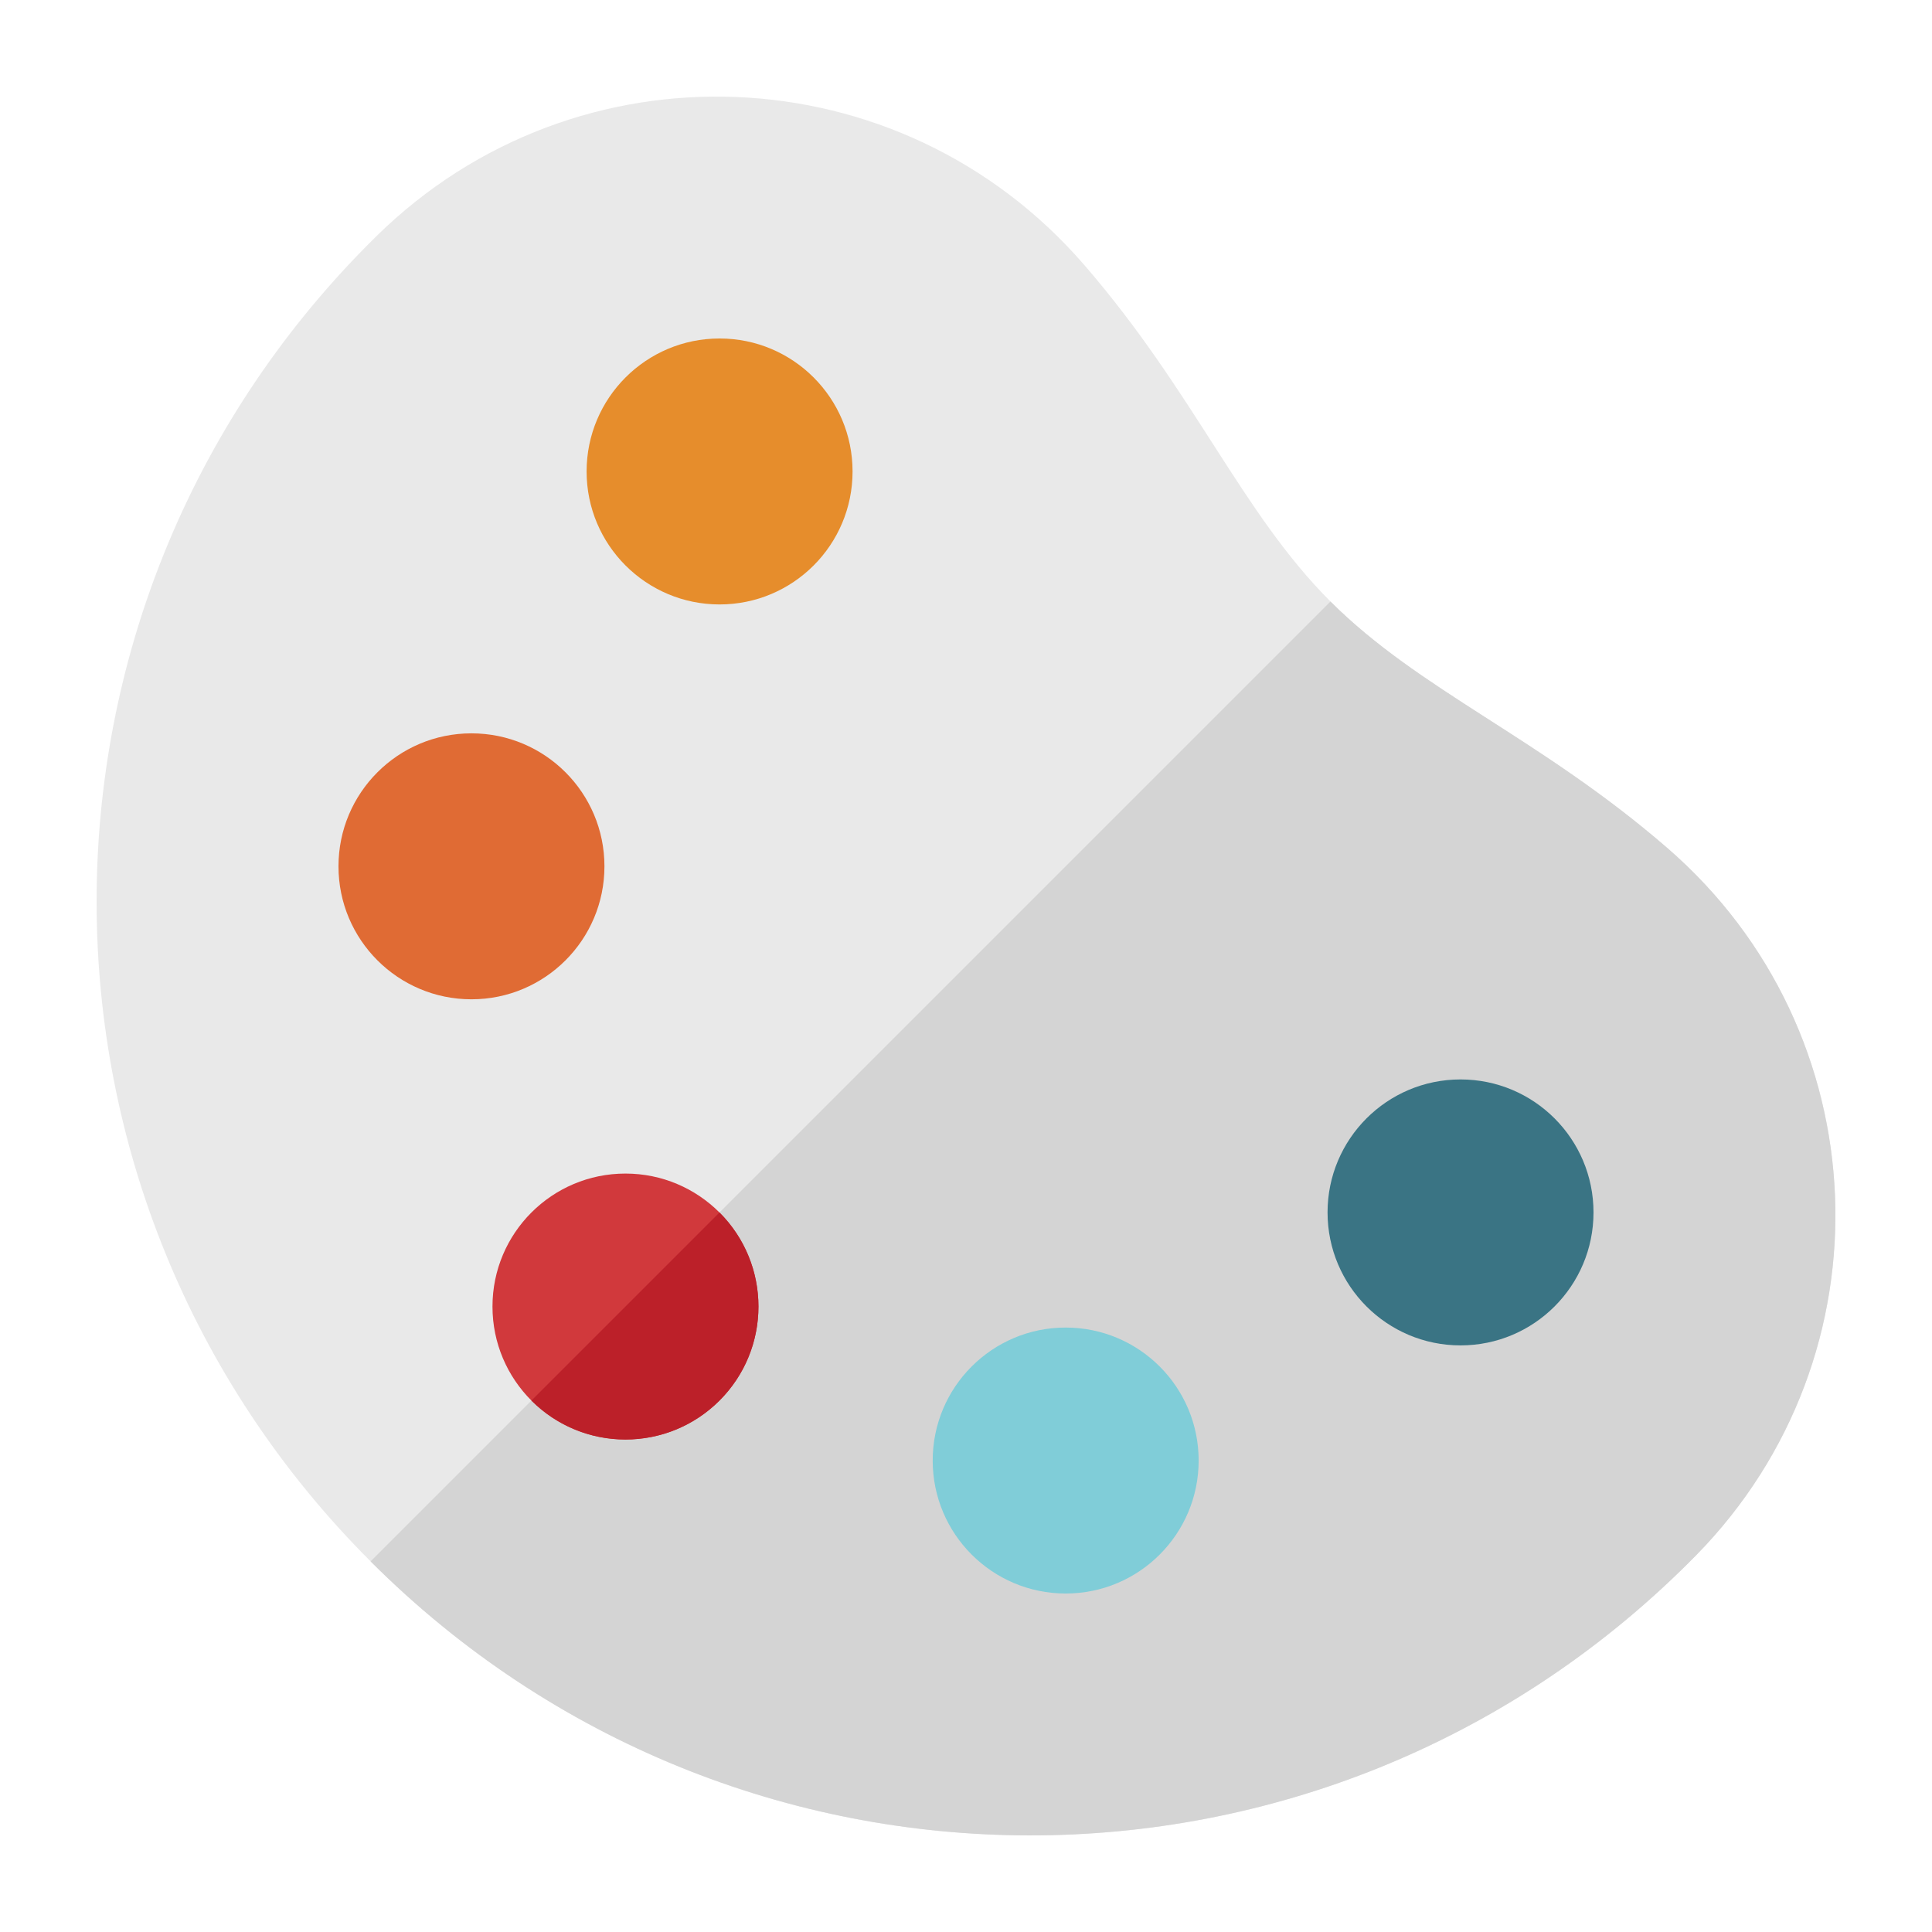 <?xml version="1.0" encoding="UTF-8" standalone="no"?>
<!-- Uploaded to: SVG Repo, www.svgrepo.com, Generator: SVG Repo Mixer Tools -->

<svg
   height="100px"
   width="100px"
   version="1.1"
   id="Layer_1"
   viewBox="0 0 512.001 512.001"
   xml:space="preserve"
   sodipodi:docname="color_palette4.svg"
   inkscape:version="1.2.2 (b0a8486541, 2022-12-01)"
   xmlns:inkscape="http://www.inkscape.org/namespaces/inkscape"
   xmlns:sodipodi="http://sodipodi.sourceforge.net/DTD/sodipodi-0.dtd"
   xmlns="http://www.w3.org/2000/svg"
   xmlns:svg="http://www.w3.org/2000/svg"><defs
   id="defs21" /><sodipodi:namedview
   id="namedview19"
   pagecolor="#ffffff"
   bordercolor="#000000"
   borderopacity="0.25"
   inkscape:showpageshadow="2"
   inkscape:pageopacity="0.0"
   inkscape:pagecheckerboard="0"
   inkscape:deskcolor="#d1d1d1"
   showgrid="false"
   inkscape:zoom="6.1942554"
   inkscape:cx="-14.933191"
   inkscape:cy="62.315803"
   inkscape:window-width="2540"
   inkscape:window-height="1028"
   inkscape:window-x="0"
   inkscape:window-y="0"
   inkscape:window-maximized="1"
   inkscape:current-layer="Layer_1" />
<path
   style="fill:#e9e9e9;stroke-width:0.9"
   d="m 98.215,413.784 c 96.611,96.611 252.243,96.853 349.141,0.528 0.707,-0.702 1.408,-1.408 2.102,-2.116 52.121,-53.053 48.633,-138.727 -7.565,-187.439 -33.795,-29.293 -65.618,-41.667 -89.3,-65.35 -23.682,-23.683 -36.057,-55.507 -65.35,-89.3 -48.712,-56.198 -134.385,-59.684 -187.438,-7.565 -0.708,0.695 -1.414,1.397 -2.116,2.102 C 1.363,161.543 1.603,317.174 98.215,413.784 Z"
   id="path2" />
<path
   style="fill:#d4d4d4;stroke-width:0.9"
   d="m 98.215,413.784 c 96.611,96.611 252.243,96.853 349.141,0.528 0.707,-0.702 1.408,-1.408 2.102,-2.116 52.121,-53.053 48.633,-138.727 -7.565,-187.439 -33.795,-29.293 -65.618,-41.667 -89.3,-65.35 0,0 -254.378,254.377 -254.378,254.377 z"
   id="path4" />
<circle
   style="fill:#d1393c;stroke-width:0.9"
   cx="165.753"
   cy="346.248"
   r="35.241"
   id="circle6" />
<path
   style="fill:#bc2029;stroke-width:0.9"
   d="m 190.679,321.322 c 13.764,13.764 13.764,36.078 0,49.843 -13.764,13.764 -36.078,13.764 -49.843,0 z"
   id="path8" />
<circle
   style="fill:#80cdd8;stroke-width:0.9"
   cx="282.416"
   cy="387.058"
   r="35.241"
   id="circle10" />
<circle
   style="fill:#3a7484;stroke-width:0.9"
   cx="387.057"
   cy="321.304"
   r="35.241"
   id="circle12" />
<circle
   style="fill:#e68d2c;stroke-width:0.9"
   cx="190.697"
   cy="124.943"
   r="35.241"
   id="circle14" />
<circle
   style="fill:#e06b34;stroke-width:0.9"
   cx="124.943"
   cy="229.585"
   r="35.241"
   id="circle16" />
</svg>

